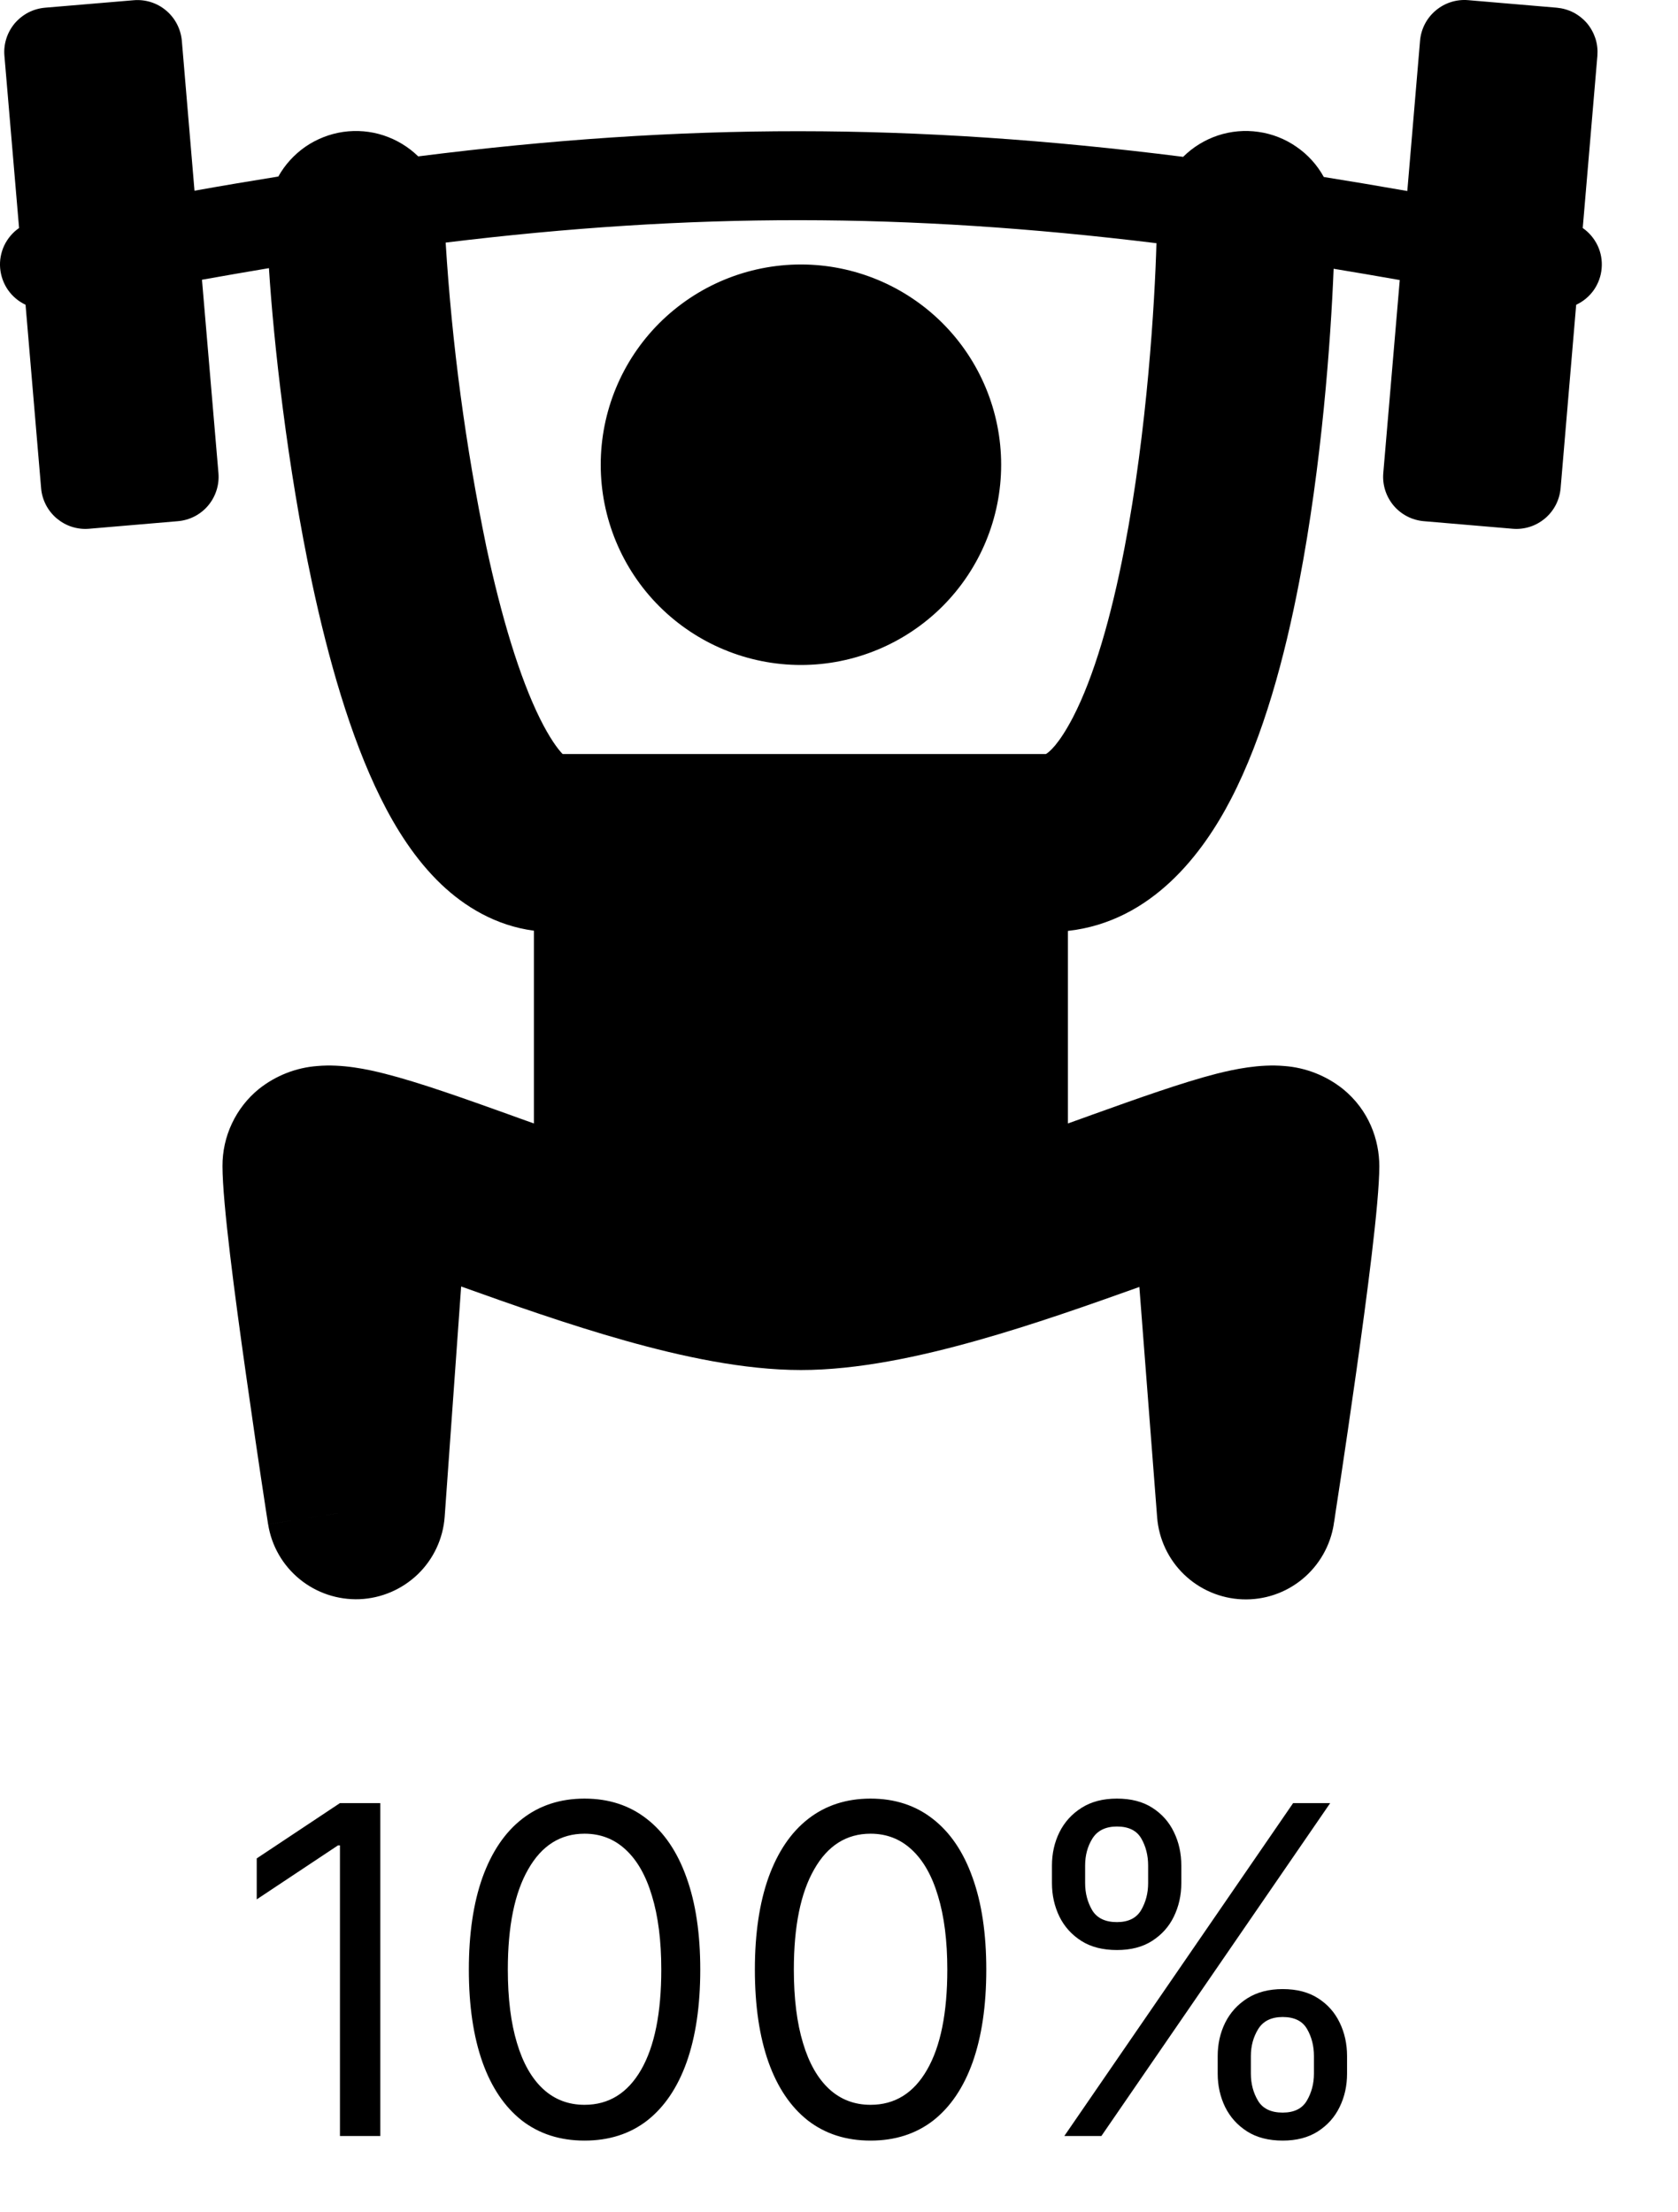 <svg width="22" height="29" viewBox="0 0 22 29" fill="none" xmlns="http://www.w3.org/2000/svg">
<path d="M4.986 23.636V28H4.457V24.19H4.432L3.366 24.898V24.361L4.457 23.636H4.986ZM7.664 28.06C7.343 28.06 7.07 27.972 6.844 27.798C6.618 27.621 6.445 27.366 6.326 27.033C6.207 26.697 6.147 26.293 6.147 25.818C6.147 25.347 6.207 24.944 6.326 24.61C6.447 24.275 6.62 24.019 6.846 23.843C7.073 23.666 7.346 23.577 7.664 23.577C7.982 23.577 8.254 23.666 8.48 23.843C8.707 24.019 8.881 24.275 9 24.61C9.121 24.944 9.181 25.347 9.181 25.818C9.181 26.293 9.121 26.697 9.002 27.033C8.883 27.366 8.71 27.621 8.484 27.798C8.259 27.972 7.985 28.06 7.664 28.06ZM7.664 27.591C7.982 27.591 8.229 27.438 8.406 27.131C8.582 26.824 8.67 26.386 8.67 25.818C8.67 25.44 8.629 25.119 8.548 24.853C8.469 24.587 8.354 24.385 8.203 24.246C8.054 24.107 7.874 24.037 7.664 24.037C7.349 24.037 7.102 24.192 6.925 24.504C6.747 24.813 6.658 25.251 6.658 25.818C6.658 26.196 6.698 26.517 6.778 26.781C6.857 27.046 6.972 27.246 7.121 27.384C7.271 27.522 7.452 27.591 7.664 27.591ZM11.414 28.06C11.093 28.06 10.82 27.972 10.594 27.798C10.368 27.621 10.195 27.366 10.076 27.033C9.957 26.697 9.897 26.293 9.897 25.818C9.897 25.347 9.957 24.944 10.076 24.61C10.197 24.275 10.37 24.019 10.596 23.843C10.823 23.666 11.096 23.577 11.414 23.577C11.732 23.577 12.004 23.666 12.23 23.843C12.457 24.019 12.631 24.275 12.75 24.61C12.871 24.944 12.931 25.347 12.931 25.818C12.931 26.293 12.871 26.697 12.752 27.033C12.633 27.366 12.46 27.621 12.234 27.798C12.008 27.972 11.735 28.06 11.414 28.06ZM11.414 27.591C11.732 27.591 11.979 27.438 12.155 27.131C12.332 26.824 12.42 26.386 12.42 25.818C12.42 25.44 12.379 25.119 12.298 24.853C12.219 24.587 12.104 24.385 11.953 24.246C11.804 24.107 11.624 24.037 11.414 24.037C11.099 24.037 10.852 24.192 10.675 24.504C10.497 24.813 10.408 25.251 10.408 25.818C10.408 26.196 10.448 26.517 10.528 26.781C10.607 27.046 10.722 27.246 10.871 27.384C11.021 27.522 11.202 27.591 11.414 27.591ZM15.965 27.182V26.952C15.965 26.793 15.998 26.647 16.063 26.515C16.13 26.381 16.227 26.275 16.353 26.195C16.481 26.114 16.636 26.074 16.817 26.074C17.002 26.074 17.157 26.114 17.282 26.195C17.407 26.275 17.501 26.381 17.565 26.515C17.629 26.647 17.661 26.793 17.661 26.952V27.182C17.661 27.341 17.629 27.487 17.563 27.621C17.499 27.753 17.404 27.859 17.278 27.94C17.153 28.02 16.999 28.06 16.817 28.06C16.633 28.06 16.477 28.02 16.351 27.94C16.224 27.859 16.129 27.753 16.063 27.621C15.998 27.487 15.965 27.341 15.965 27.182ZM16.4 26.952V27.182C16.4 27.314 16.431 27.433 16.494 27.538C16.556 27.641 16.664 27.693 16.817 27.693C16.967 27.693 17.072 27.641 17.133 27.538C17.195 27.433 17.227 27.314 17.227 27.182V26.952C17.227 26.82 17.197 26.702 17.137 26.598C17.077 26.493 16.971 26.44 16.817 26.44C16.668 26.44 16.561 26.493 16.496 26.598C16.432 26.702 16.4 26.82 16.4 26.952ZM13.792 24.685V24.454C13.792 24.296 13.825 24.15 13.89 24.018C13.957 23.884 14.053 23.778 14.18 23.698C14.307 23.617 14.462 23.577 14.644 23.577C14.829 23.577 14.984 23.617 15.109 23.698C15.234 23.778 15.328 23.884 15.392 24.018C15.456 24.15 15.488 24.296 15.488 24.454V24.685C15.488 24.844 15.455 24.99 15.39 25.124C15.326 25.256 15.231 25.362 15.104 25.443C14.979 25.523 14.826 25.562 14.644 25.562C14.46 25.562 14.304 25.523 14.178 25.443C14.051 25.362 13.955 25.256 13.89 25.124C13.825 24.99 13.792 24.844 13.792 24.685ZM14.227 24.454V24.685C14.227 24.817 14.258 24.935 14.32 25.041C14.383 25.144 14.491 25.196 14.644 25.196C14.793 25.196 14.898 25.144 14.96 25.041C15.022 24.935 15.053 24.817 15.053 24.685V24.454C15.053 24.322 15.023 24.204 14.964 24.101C14.904 23.996 14.798 23.943 14.644 23.943C14.495 23.943 14.388 23.996 14.322 24.101C14.258 24.204 14.227 24.322 14.227 24.454ZM13.954 28L16.954 23.636H17.44L14.44 28H13.954Z" fill="black"/>
<path fill-rule="evenodd" clip-rule="evenodd" d="M2.384 0.534C2.37 0.38 2.296 0.237 2.178 0.138C2.06 0.038 1.907 -0.01 1.753 0.003L0.59 0.101C0.513 0.108 0.439 0.129 0.371 0.164C0.303 0.2 0.243 0.248 0.193 0.306C0.144 0.365 0.106 0.433 0.083 0.506C0.06 0.579 0.051 0.655 0.058 0.732L0.25 2.989C0.166 3.047 0.099 3.127 0.055 3.219C0.012 3.312 -0.007 3.414 0.002 3.516C0.011 3.618 0.046 3.716 0.104 3.8C0.163 3.884 0.242 3.951 0.335 3.995L0.539 6.399C0.545 6.476 0.567 6.55 0.602 6.618C0.637 6.686 0.686 6.747 0.744 6.796C0.803 6.845 0.87 6.883 0.943 6.906C1.016 6.929 1.093 6.938 1.17 6.931L2.332 6.832C2.486 6.819 2.629 6.746 2.729 6.627C2.828 6.509 2.877 6.356 2.864 6.202L2.648 3.667C2.946 3.614 3.238 3.563 3.526 3.515C3.587 4.478 3.765 6.111 4.093 7.648C4.303 8.628 4.59 9.652 4.989 10.457C5.187 10.858 5.445 11.268 5.786 11.593C6.088 11.88 6.496 12.134 7 12.2V14.727L6.81 14.659L6.68 14.612C6.094 14.402 5.498 14.189 5.043 14.074C4.822 14.018 4.488 13.945 4.16 13.974C3.881 13.995 3.614 14.1 3.394 14.275C3.244 14.397 3.123 14.552 3.041 14.727C2.958 14.902 2.916 15.094 2.917 15.287C2.917 15.767 3.081 17.002 3.221 17.988C3.307 18.598 3.396 19.206 3.489 19.814L3.508 19.936L3.513 19.968L3.514 19.976V19.979L4.667 19.8L3.515 19.979C3.559 20.262 3.706 20.518 3.927 20.699C4.149 20.881 4.429 20.974 4.715 20.963C5.001 20.951 5.272 20.834 5.478 20.636C5.684 20.437 5.809 20.169 5.83 19.884L6.046 16.864C6.694 17.096 7.451 17.364 8.198 17.574C8.941 17.783 9.756 17.959 10.501 17.959C11.245 17.959 12.06 17.783 12.803 17.574C13.544 17.366 14.294 17.1 14.938 16.87L15.171 19.89C15.193 20.175 15.319 20.442 15.525 20.64C15.731 20.838 16.003 20.954 16.289 20.965C16.575 20.976 16.854 20.882 17.075 20.7C17.296 20.518 17.442 20.262 17.487 19.98L17.487 19.976L17.488 19.968L17.494 19.936L17.512 19.813L17.579 19.374C17.634 19.008 17.707 18.511 17.781 17.988C17.92 17.002 18.084 15.767 18.084 15.288C18.084 14.944 17.95 14.554 17.607 14.275C17.387 14.1 17.12 13.995 16.84 13.974C16.512 13.945 16.178 14.018 15.957 14.073C15.502 14.189 14.907 14.402 14.321 14.612L14.191 14.659L14.001 14.727V12.203C15.103 12.08 15.771 11.186 16.139 10.475C16.566 9.652 16.845 8.61 17.034 7.625C17.33 6.086 17.447 4.469 17.485 3.523C17.77 3.57 18.058 3.619 18.352 3.671L18.136 6.202C18.123 6.356 18.172 6.509 18.272 6.628C18.372 6.746 18.514 6.819 18.668 6.832L19.83 6.931C19.907 6.938 19.984 6.929 20.057 6.906C20.13 6.883 20.197 6.845 20.256 6.796C20.314 6.747 20.363 6.686 20.398 6.618C20.433 6.55 20.454 6.476 20.461 6.399L20.665 3.995C20.758 3.952 20.838 3.885 20.897 3.801C20.955 3.717 20.991 3.619 20.999 3.517C21.008 3.415 20.99 3.312 20.946 3.219C20.902 3.127 20.835 3.047 20.751 2.989L20.943 0.732C20.949 0.655 20.941 0.579 20.918 0.506C20.894 0.433 20.857 0.365 20.808 0.306C20.758 0.248 20.698 0.2 20.63 0.164C20.561 0.129 20.487 0.108 20.411 0.101L19.248 0.002C19.094 -0.011 18.941 0.038 18.823 0.138C18.705 0.237 18.631 0.38 18.618 0.534L18.451 2.504C18.079 2.439 17.714 2.377 17.356 2.32C17.269 2.162 17.146 2.026 16.997 1.924C16.849 1.821 16.678 1.754 16.5 1.729C16.321 1.703 16.139 1.719 15.967 1.776C15.796 1.833 15.64 1.929 15.512 2.056C11.967 1.609 8.966 1.609 5.483 2.05C5.355 1.925 5.199 1.831 5.029 1.775C4.859 1.719 4.678 1.704 4.5 1.729C4.323 1.755 4.154 1.821 4.006 1.922C3.859 2.024 3.736 2.158 3.649 2.314C3.289 2.372 2.924 2.433 2.55 2.5L2.384 0.534ZM6.375 7.161C6.104 5.848 5.926 4.518 5.843 3.18C9.07 2.787 11.878 2.787 15.162 3.188C15.14 3.965 15.041 5.634 14.743 7.184C14.568 8.095 14.34 8.876 14.068 9.402C13.882 9.759 13.755 9.86 13.713 9.884H7.376C7.308 9.813 7.204 9.67 7.08 9.421C6.81 8.876 6.571 8.077 6.375 7.161ZM13.126 6.092C13.126 6.788 12.849 7.456 12.357 7.948C11.864 8.44 11.197 8.717 10.501 8.717C9.804 8.717 9.137 8.44 8.644 7.948C8.152 7.456 7.876 6.788 7.876 6.092C7.876 5.396 8.152 4.728 8.644 4.236C9.137 3.744 9.804 3.467 10.501 3.467C11.197 3.467 11.864 3.744 12.357 4.236C12.849 4.728 13.126 5.396 13.126 6.092Z" fill="black"/>
</svg>
